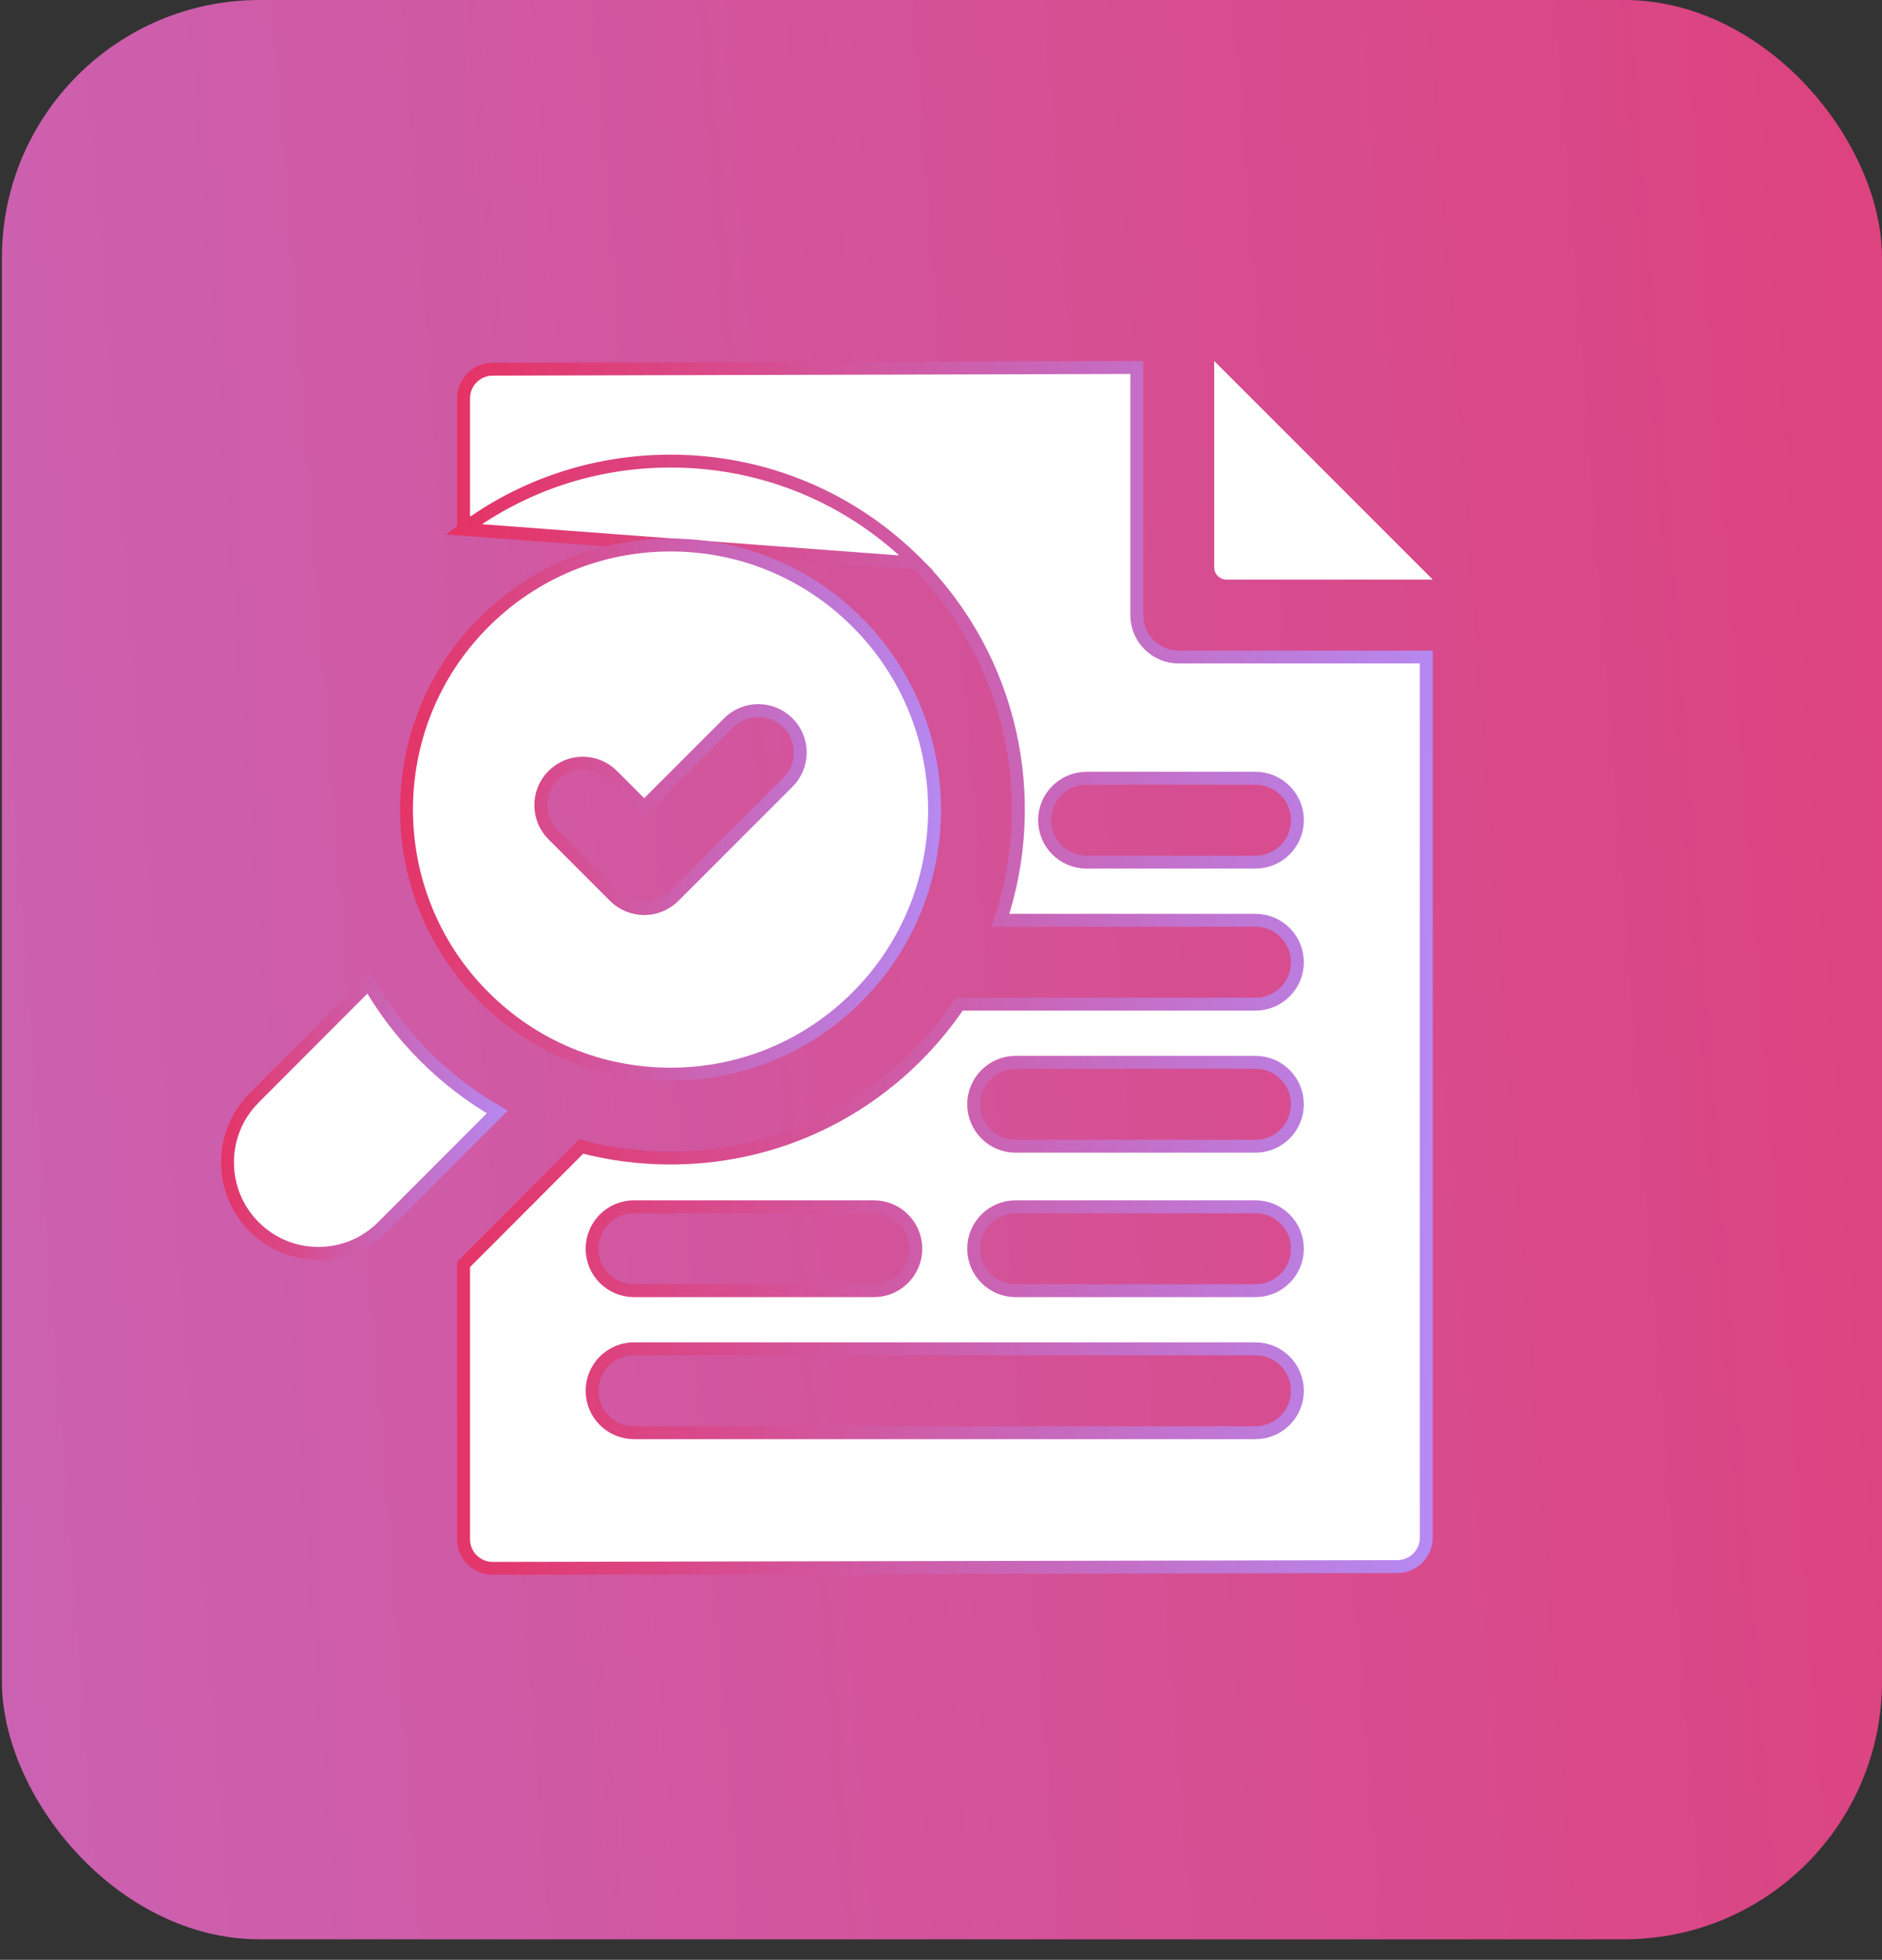 <svg width="73" height="76" viewBox="0 0 73 76" fill="none" xmlns="http://www.w3.org/2000/svg">
<rect x="0" y="0" width="73" height="76" fill="#333333" stroke="none"/>
<rect x="0.074" width="72.926" height="75.205" rx="10" fill="url(#paint0_linear_3_935)"/>
<path d="M47.572 22.476H55.574L47.098 14V22.003C47.098 22.264 47.31 22.476 47.572 22.476Z" fill="white"/>
<path d="M17.982 20.526V15.445C17.982 14.823 18.487 14.318 19.109 14.318L19.11 14.318L44.094 14.251V23.853C44.094 24.751 44.823 25.48 45.721 25.48H55.324V59.625C55.324 60.247 54.819 60.752 54.197 60.752H54.197L19.109 60.82C19.109 60.82 19.109 60.82 19.109 60.82C18.487 60.819 17.982 60.315 17.982 59.693V49.033L22.546 44.462C23.663 44.757 24.824 44.908 26.009 44.908C29.616 44.908 33.008 43.501 35.557 40.947C36.181 40.322 36.732 39.65 37.209 38.941H48.697C49.596 38.941 50.324 38.213 50.324 37.315C50.324 36.416 49.596 35.688 48.697 35.688H38.808C40.374 30.984 39.291 25.581 35.557 21.841L17.982 20.526ZM17.982 20.526C20.293 18.809 23.079 17.881 26.009 17.881C29.616 17.881 33.008 19.288 35.557 21.841L17.982 20.526ZM33.896 46.798H24.593C23.694 46.798 22.966 47.527 22.966 48.425C22.966 49.323 23.694 50.052 24.593 50.052H33.896C34.794 50.052 35.523 49.323 35.523 48.425C35.523 47.527 34.794 46.798 33.896 46.798ZM24.593 55.56H48.697C49.596 55.56 50.324 54.831 50.324 53.933C50.324 53.035 49.596 52.306 48.697 52.306H24.593C23.694 52.306 22.966 53.035 22.966 53.933C22.966 54.831 23.694 55.56 24.593 55.56ZM39.395 50.052H48.697C49.596 50.052 50.324 49.323 50.324 48.425C50.324 47.527 49.596 46.798 48.697 46.798H39.395C38.496 46.798 37.768 47.527 37.768 48.425C37.768 49.323 38.496 50.052 39.395 50.052ZM39.395 44.45H48.697C49.596 44.45 50.324 43.721 50.324 42.822C50.324 41.924 49.596 41.196 48.697 41.196H39.395C38.496 41.196 37.768 41.924 37.768 42.822C37.768 43.721 38.496 44.45 39.395 44.45ZM48.697 33.434C49.596 33.434 50.324 32.705 50.324 31.806C50.324 30.908 49.596 30.18 48.697 30.18H42.145C41.246 30.18 40.518 30.908 40.518 31.806C40.518 32.705 41.246 33.434 42.145 33.434H48.697Z" fill="white" stroke="url(#paint1_linear_3_935)" stroke-width="0.5"/>
<path d="M33.254 38.649L33.254 38.649C31.319 40.588 28.746 41.654 26.009 41.654C23.271 41.654 20.699 40.588 18.763 38.649L18.586 38.825L18.763 38.649C14.769 34.649 14.769 28.14 18.763 24.141L18.763 24.141C20.699 22.202 23.271 21.135 26.009 21.135C28.746 21.135 31.319 22.202 33.254 24.141L33.254 24.141C37.248 28.14 37.248 34.649 33.254 38.649ZM23.754 30.073C23.119 29.437 22.089 29.437 21.453 30.073C20.818 30.708 20.818 31.738 21.453 32.373L23.837 34.758C24.155 35.075 24.572 35.235 24.988 35.235C25.405 35.235 25.821 35.075 26.139 34.758L30.564 30.333C31.199 29.697 31.199 28.668 30.564 28.032C29.928 27.397 28.898 27.396 28.263 28.032L24.988 31.306L23.754 30.073C23.754 30.073 23.754 30.073 23.754 30.073Z" fill="white" stroke="url(#paint2_linear_3_935)" stroke-width="0.5"/>
<path d="M16.46 40.948L16.46 40.948C17.316 41.804 18.265 42.532 19.288 43.121L14.845 47.57L14.845 47.57C14.178 48.238 13.293 48.605 12.349 48.605C11.407 48.605 10.522 48.238 9.855 47.57C8.481 46.193 8.481 43.955 9.856 42.579L9.856 42.579L14.301 38.127C14.88 39.136 15.6 40.087 16.46 40.948Z" fill="white" stroke="url(#paint3_linear_3_935)" stroke-width="0.5"/>
<defs>
<linearGradient id="paint0_linear_3_935" x1="-24.627" y1="1279.69" x2="242.359" y2="1259.28" gradientUnits="userSpaceOnUse">
<stop stop-color="#B191FF"/>
<stop offset="1" stop-color="#ED254E"/>
</linearGradient>
<linearGradient id="paint1_linear_3_935" x1="64.324" y1="32.141" x2="11.127" y2="30.932" gradientUnits="userSpaceOnUse">
<stop offset="0.092" stop-color="#B191FF"/>
<stop offset="1" stop-color="#ED254E"/>
</linearGradient>
<linearGradient id="paint2_linear_3_935" x1="41.352" y1="28.986" x2="11.863" y2="28.154" gradientUnits="userSpaceOnUse">
<stop offset="0.092" stop-color="#B191FF"/>
<stop offset="1" stop-color="#ED254E"/>
</linearGradient>
<linearGradient id="paint3_linear_3_935" x1="22.27" y1="42.009" x2="6.637" y2="41.567" gradientUnits="userSpaceOnUse">
<stop offset="0.092" stop-color="#B191FF"/>
<stop offset="1" stop-color="#ED254E"/>
</linearGradient>
</defs>
</svg>
